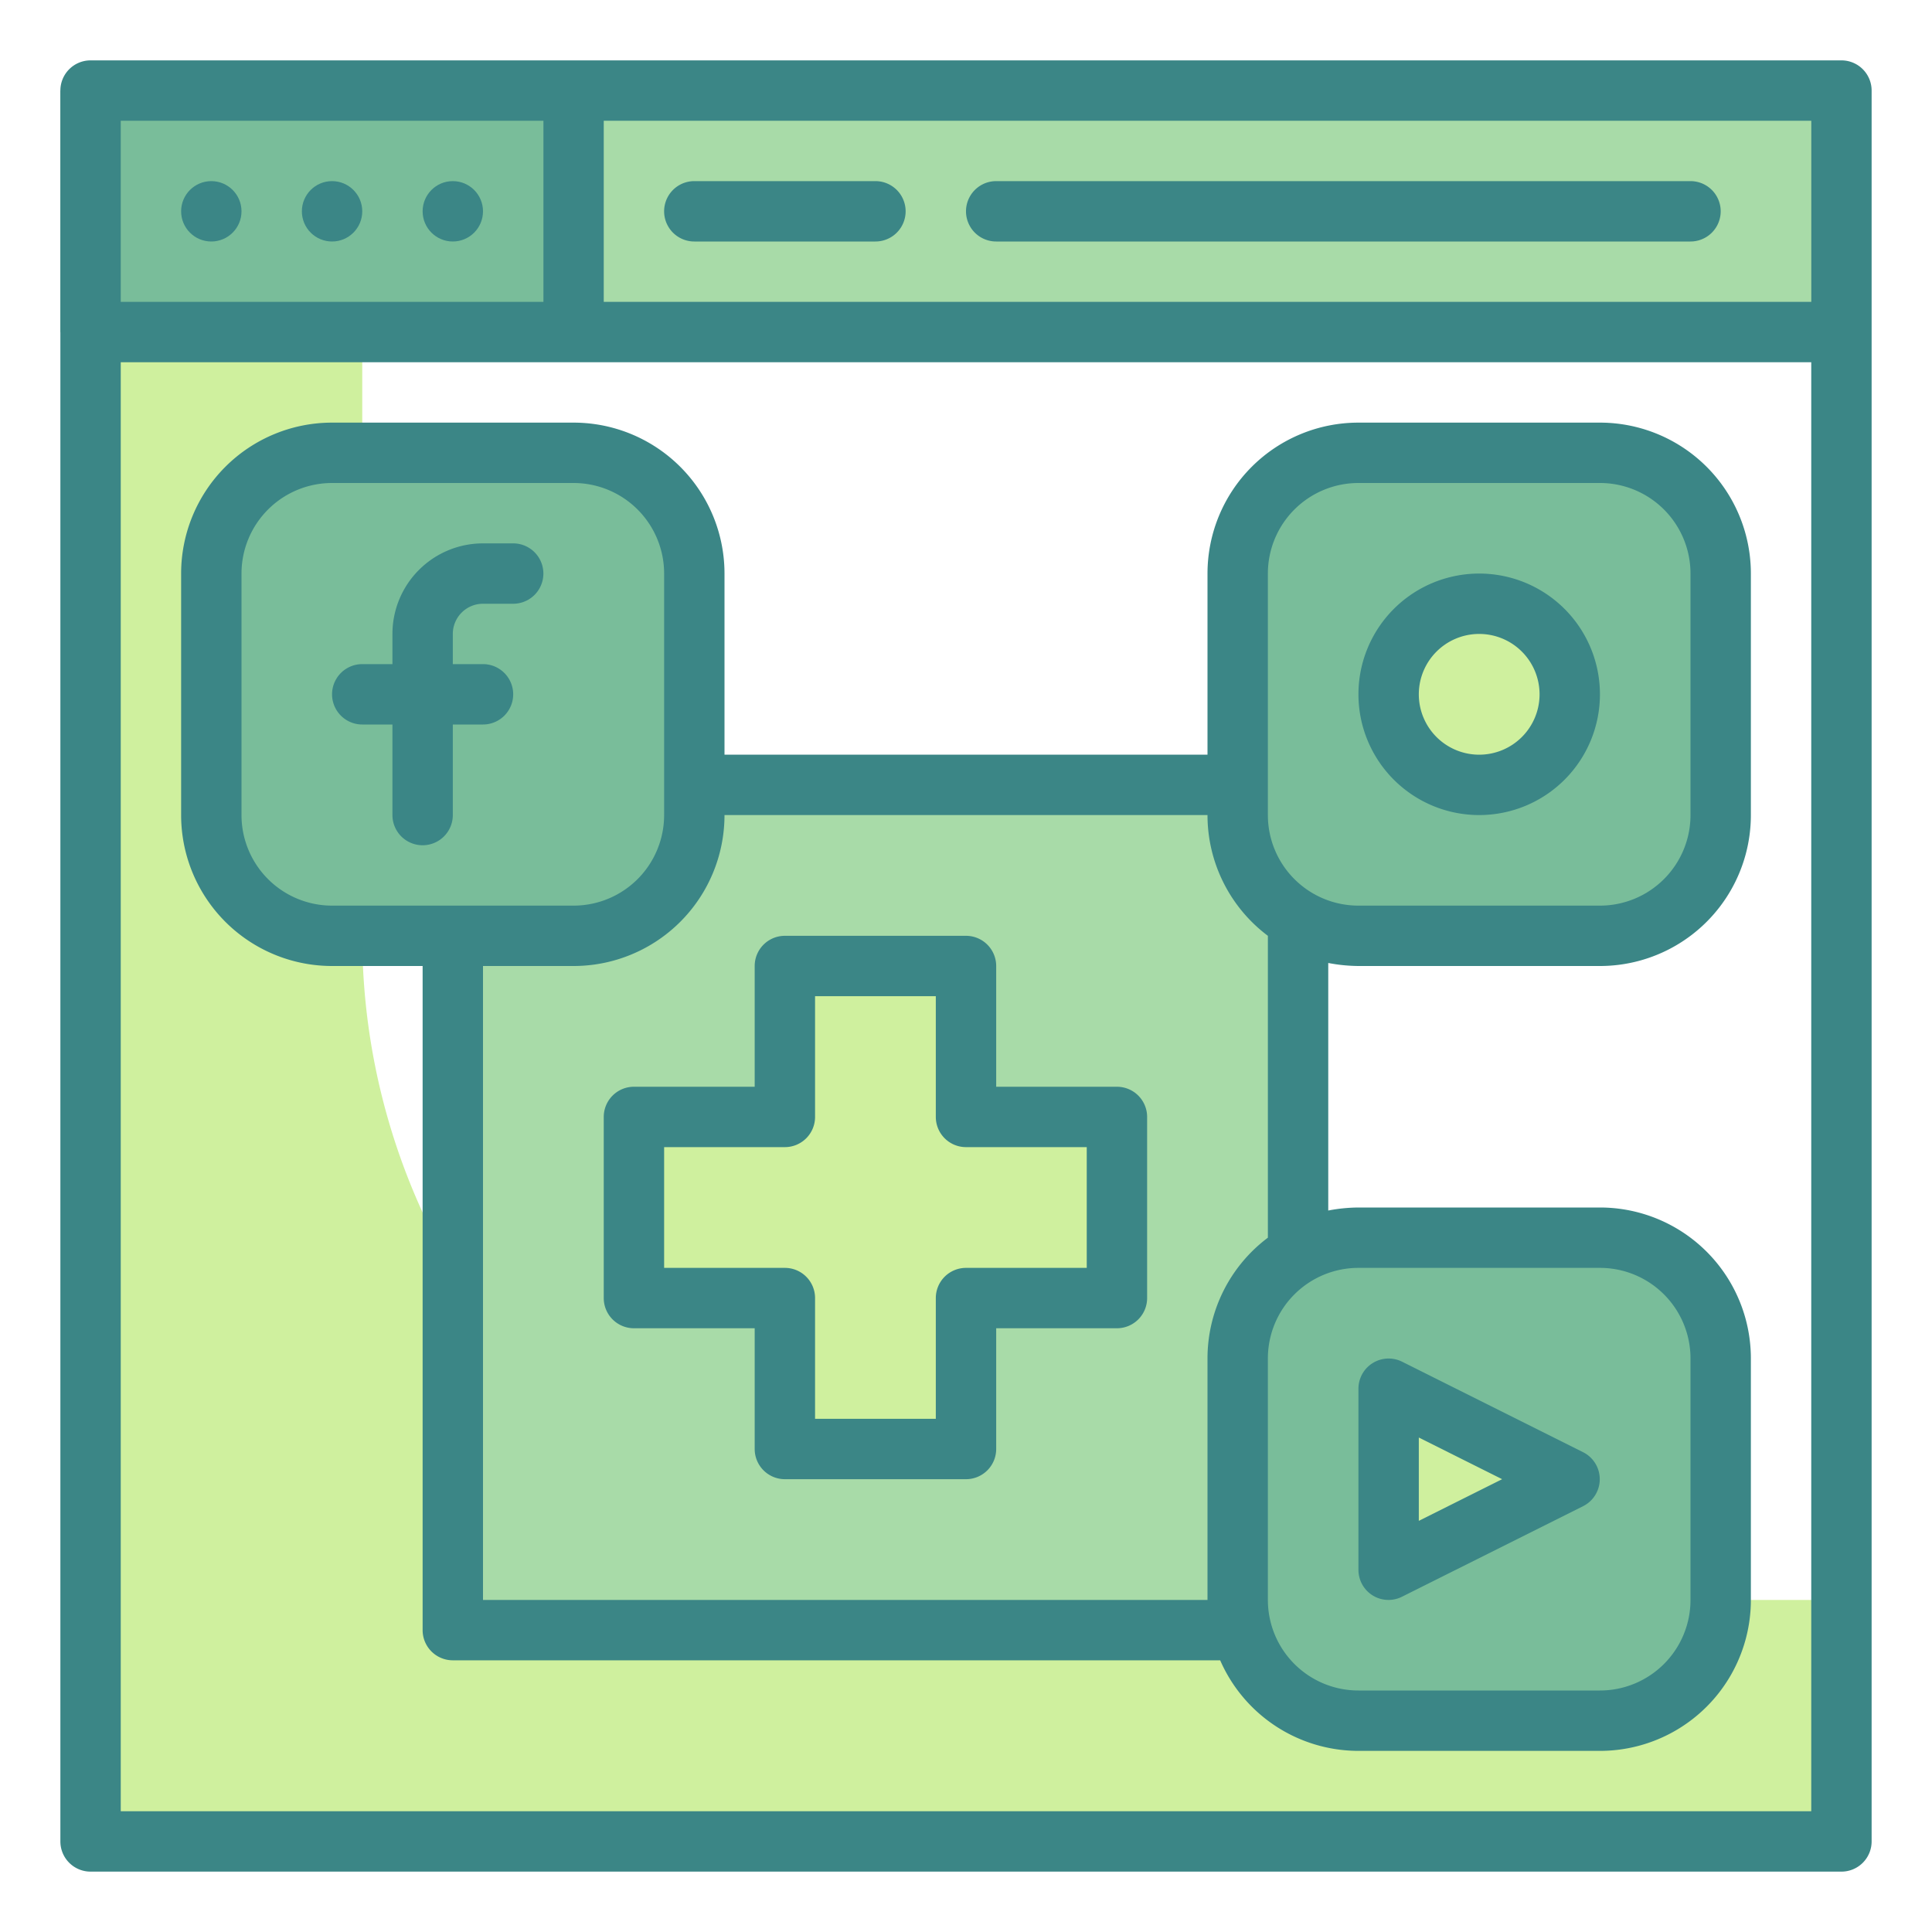 <svg height="512" viewBox="0 0 64 64" width="512" xmlns="http://www.w3.org/2000/svg"><path d="m61 11v-8h-58v58h58v-8h-27a22 22 0 0 1 -22-22v-20z" fill="#cff09e"/><path d="m2 3h58v8h-58z" fill="#a8dba8"/><path d="m2 3h16v8h-16z" fill="#79bd9a"/><path d="m15 26h28v28h-28z" fill="#a8dba8"/><path d="m37 37h-5v-5h-6v5h-5v6h5v5h6v-5h5z" fill="#cff09e"/><rect fill="#79bd9a" height="16" rx="4" width="16" x="7" y="15"/><rect fill="#79bd9a" height="16" rx="4" width="16" x="41" y="41"/><rect fill="#79bd9a" height="16" rx="4" width="16" x="41" y="15"/><path d="m46 52v-6l6 3z" fill="#cff09e"/><circle cx="49" cy="23" fill="#cff09e" r="3"/><g fill="#3b8686"><path d="m37 36h-4v-4a1 1 0 0 0 -1-1h-6a1 1 0 0 0 -1 1v4h-4a1 1 0 0 0 -1 1v6a1 1 0 0 0 1 1h4v4a1 1 0 0 0 1 1h6a1 1 0 0 0 1-1v-4h4a1 1 0 0 0 1-1v-6a1 1 0 0 0 -1-1zm-1 6h-4a1 1 0 0 0 -1 1v4h-4v-4a1 1 0 0 0 -1-1h-4v-4h4a1 1 0 0 0 1-1v-4h4v4a1 1 0 0 0 1 1h4z"/><path d="m61 2h-58a1 1 0 0 0 -1 1v58a1 1 0 0 0 1 1h58a1 1 0 0 0 1-1v-58a1 1 0 0 0 -1-1zm-1 8h-40v-6h40zm-56-6h14v6h-14zm0 56v-48h56v48z"/><path d="m33 8h23a1 1 0 0 0 0-2h-23a1 1 0 0 0 0 2z"/><circle cx="7" cy="7" r="1"/><circle cx="11" cy="7" r="1"/><circle cx="15" cy="7" r="1"/><path d="m23 8h6a1 1 0 0 0 0-2h-6a1 1 0 0 0 0 2z"/><path d="m15 24h1a1 1 0 0 0 0-2h-1v-1a1 1 0 0 1 1-1h1a1 1 0 0 0 0-2h-1a3 3 0 0 0 -3 3v1h-1a1 1 0 0 0 0 2h1v3a1 1 0 0 0 2 0z"/><path d="m45.47 52.85a1 1 0 0 0 .53.15 1 1 0 0 0 .45-.11l6-3a1 1 0 0 0 0-1.78l-6-3a1 1 0 0 0 -1.45.89v6a1 1 0 0 0 .47.85zm1.53-5.23 2.76 1.38-2.76 1.38z"/><path d="m53 14h-8a5 5 0 0 0 -5 5v6h-16v-6a5 5 0 0 0 -5-5h-8a5 5 0 0 0 -5 5v8a5 5 0 0 0 5 5h3v22a1 1 0 0 0 1 1h25.42a5 5 0 0 0 4.58 3h8a5 5 0 0 0 5-5v-8a5 5 0 0 0 -5-5h-8a5.47 5.47 0 0 0 -1 .1v-8.2a5.47 5.47 0 0 0 1 .1h8a5 5 0 0 0 5-5v-8a5 5 0 0 0 -5-5zm-45 13v-8a3 3 0 0 1 3-3h8a3 3 0 0 1 3 3v8a3 3 0 0 1 -3 3h-8a3 3 0 0 1 -3-3zm45 15a3 3 0 0 1 3 3v8a3 3 0 0 1 -3 3h-8a3 3 0 0 1 -3-3v-8a3 3 0 0 1 3-3zm-11-1a5 5 0 0 0 -2 4v8h-24v-21h3a5 5 0 0 0 5-5h16a5 5 0 0 0 2 4zm14-14a3 3 0 0 1 -3 3h-8a3 3 0 0 1 -3-3v-8a3 3 0 0 1 3-3h8a3 3 0 0 1 3 3z"/><path d="m49 19a4 4 0 1 0 4 4 4 4 0 0 0 -4-4zm0 6a2 2 0 1 1 2-2 2 2 0 0 1 -2 2z"/></g></svg>